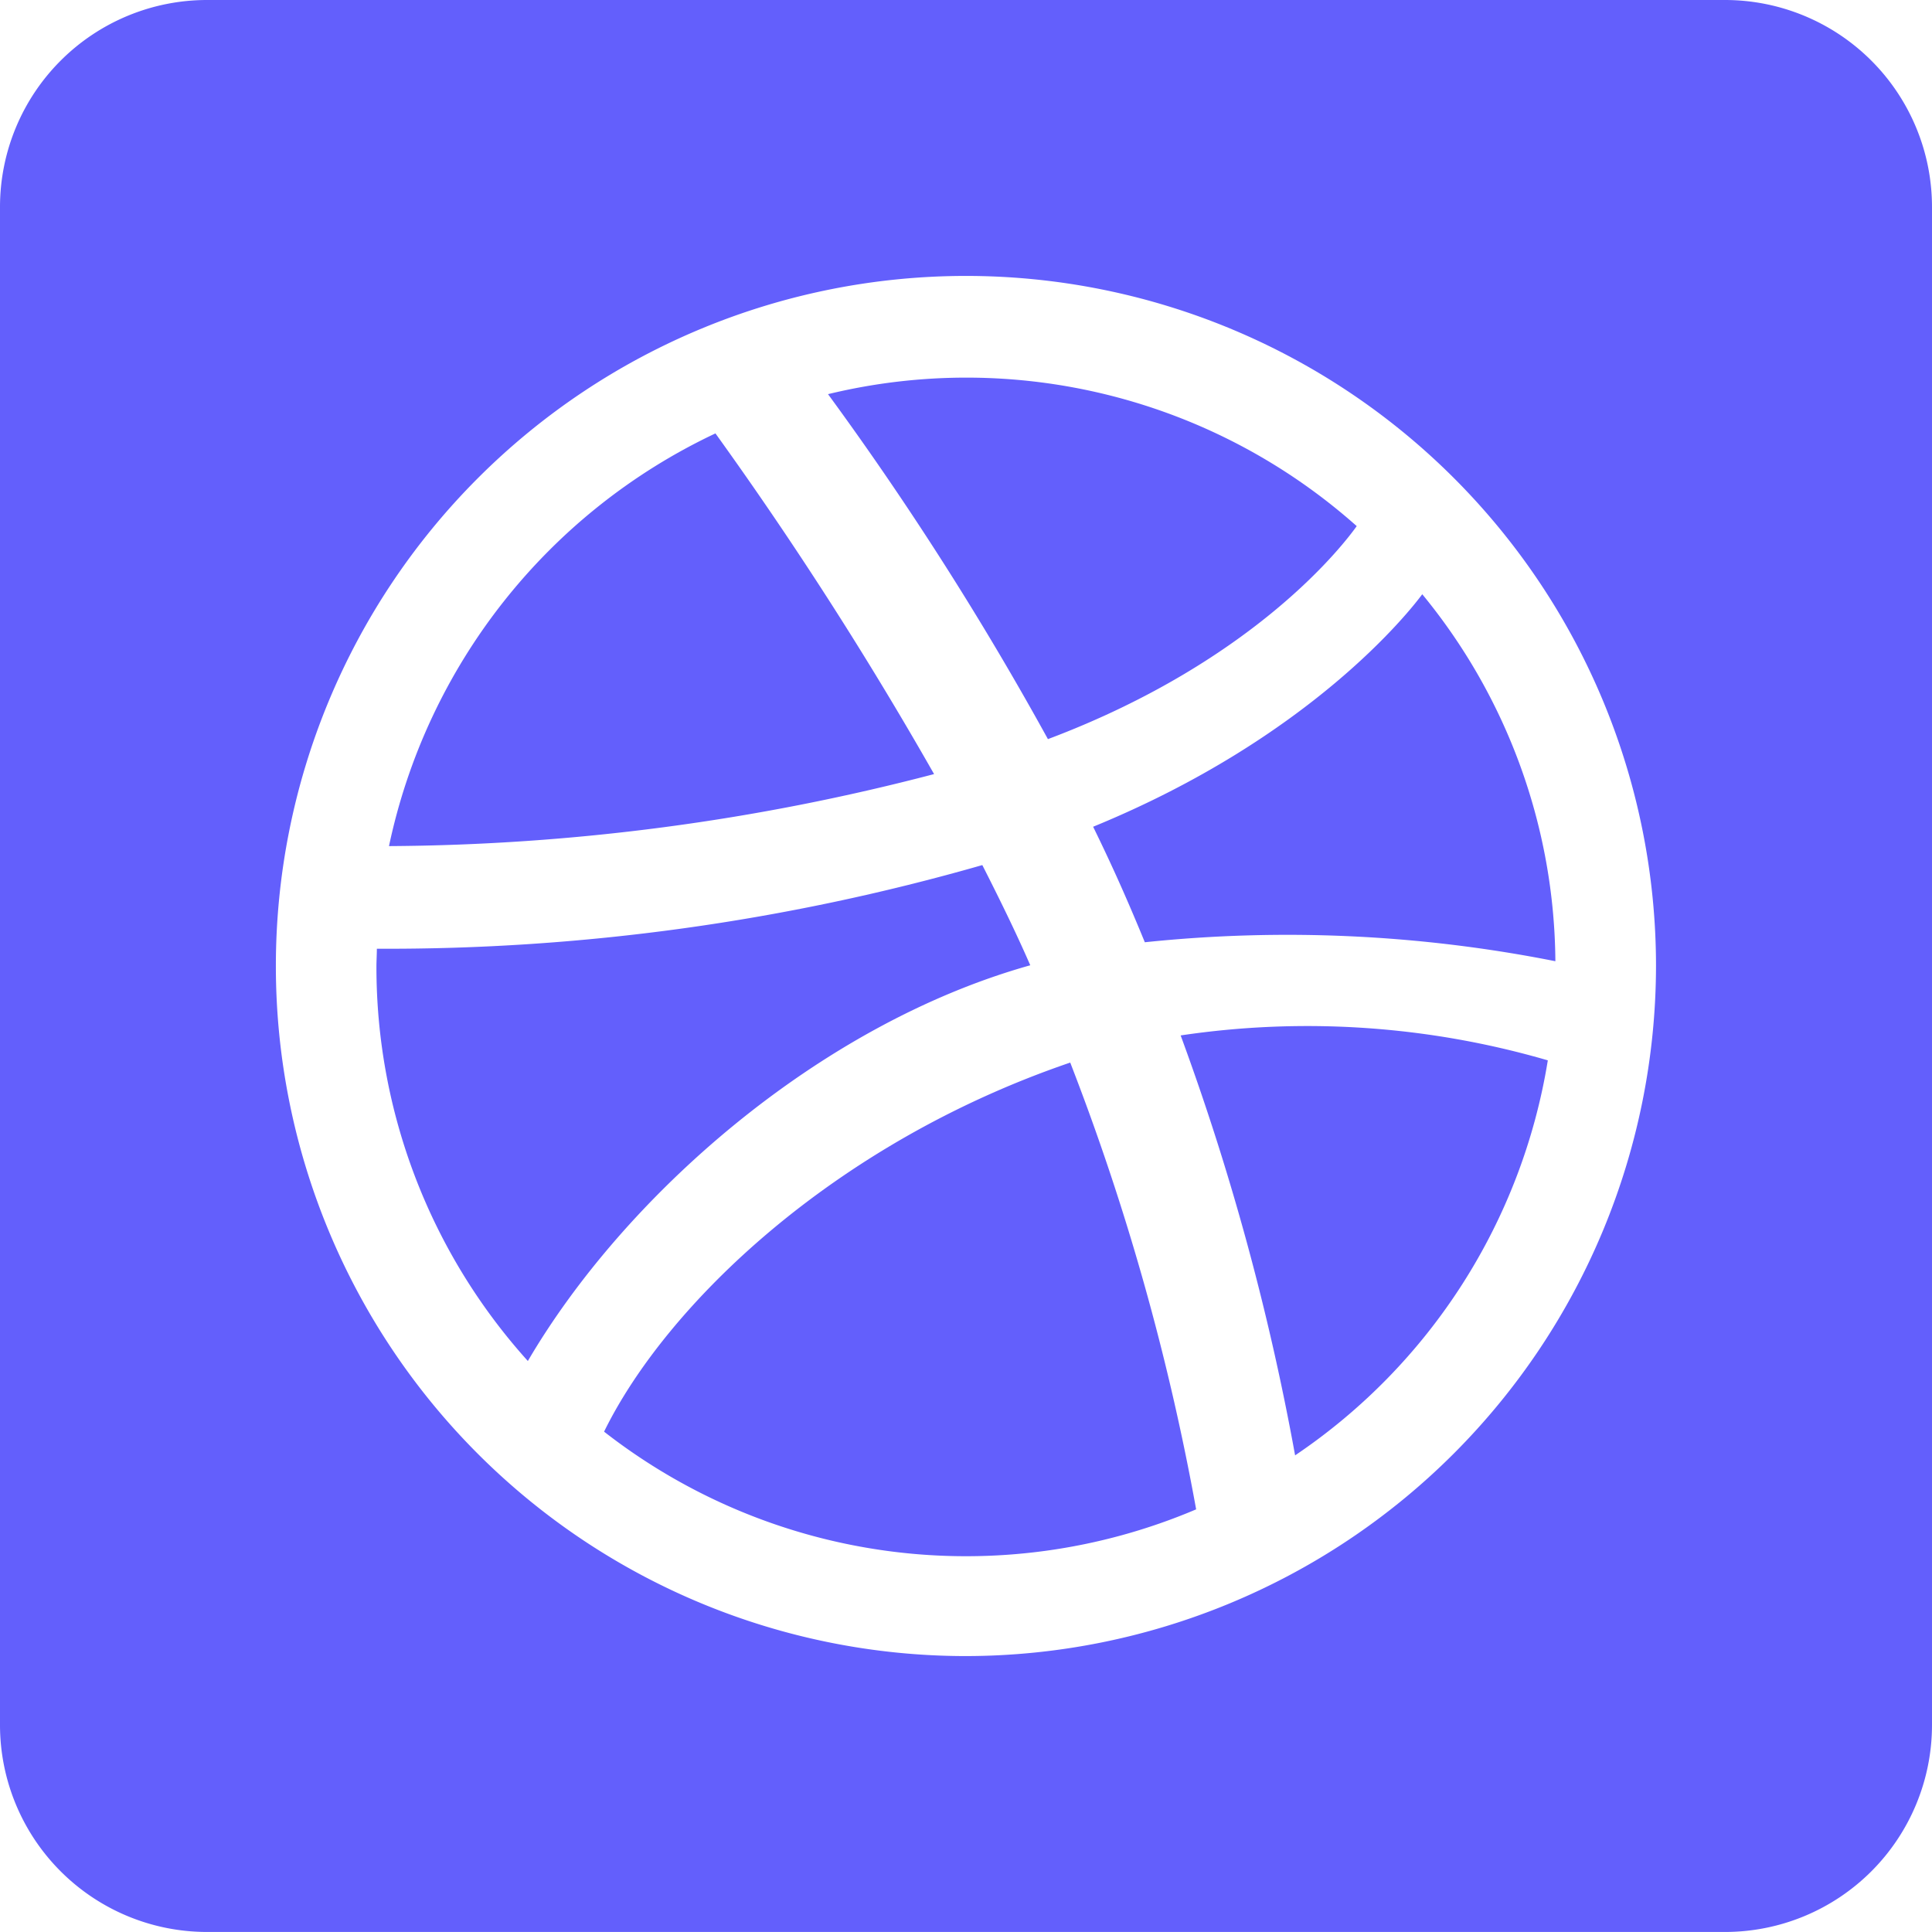 <svg xmlns="http://www.w3.org/2000/svg" width="59.074" height="59.073" viewBox="0 0 59.074 59.073"><defs><style>.a{fill:#635ffc;}</style></defs><path class="a" d="M11.894,57.871a18.077,18.077,0,0,1,9.982-12.619,116.319,116.319,0,0,1,6.685,10.417A67.173,67.173,0,0,1,11.894,57.871Zm29.59-9.784a17.957,17.957,0,0,0-16.166-4.035A96.993,96.993,0,0,1,32.042,54.6C38.451,52.188,41.154,48.549,41.484,48.087ZM18.474,75.778a17.987,17.987,0,0,0,18.1,2.373,74.4,74.4,0,0,0-3.85-13.661c-7.266,2.479-12.369,7.437-14.254,11.287ZM31.5,61.51c-.448-1.029-.949-2.044-1.464-3.059a65.986,65.986,0,0,1-18.513,2.558c0,.185-.013.369-.013.554A17.988,17.988,0,0,0,16.14,73.615c2.927-5,8.848-10.272,15.362-12.1Zm4.6,2.149A77.056,77.056,0,0,1,39.6,76.5a18.04,18.04,0,0,0,7.727-12.078A26.293,26.293,0,0,0,36.1,63.66Zm-2.677-6.382c.633,1.292,1.094,2.347,1.582,3.534a42,42,0,0,1,12.553.58A17.849,17.849,0,0,0,43.488,50.17C43.105,50.685,40.086,54.548,33.427,57.278ZM59.074,38.329V84.744a6.331,6.331,0,0,1-6.329,6.329H6.329A6.331,6.331,0,0,1,0,84.744V38.329A6.331,6.331,0,0,1,6.329,32H52.745A6.331,6.331,0,0,1,59.074,38.329ZM50.635,61.537a21.1,21.1,0,1,0-21.1,21.1A21.126,21.126,0,0,0,50.635,61.537Z" transform="translate(0 -32)"/></svg>